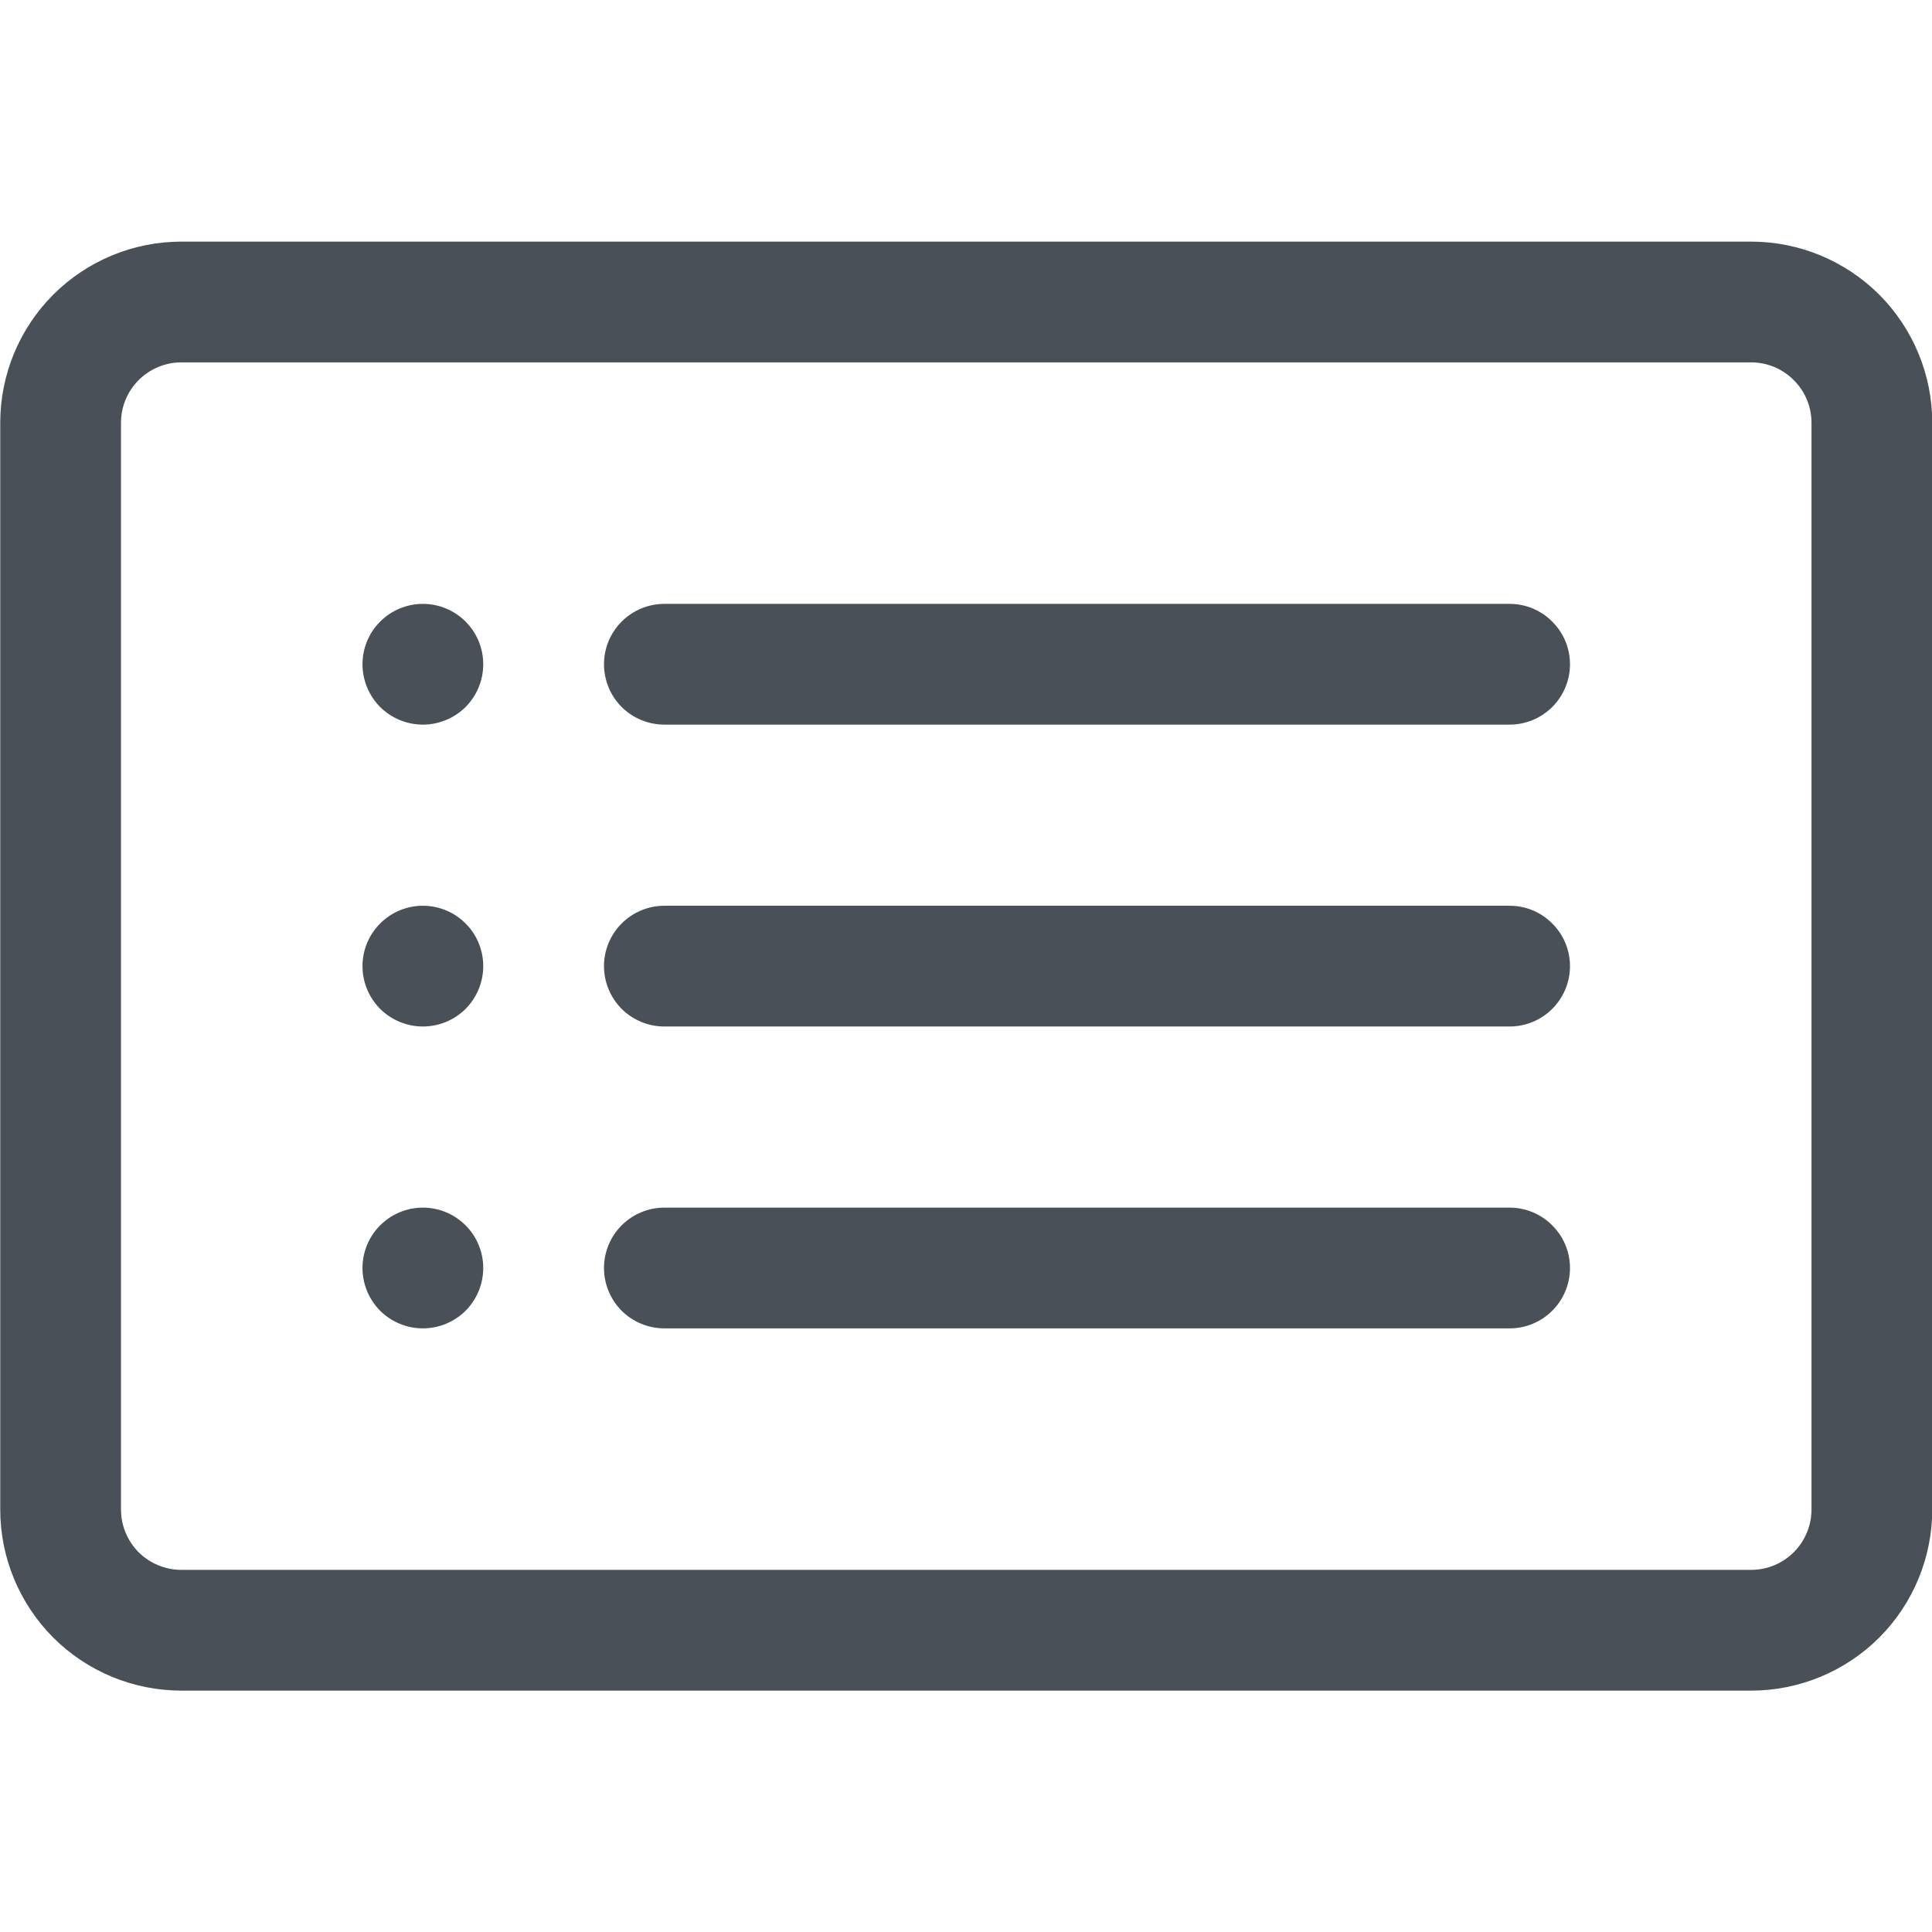 <svg width="16" height="16" viewBox="0 0 16 16" fill="none" xmlns="http://www.w3.org/2000/svg">
<path d="M14.502 3.001C14.635 3.001 14.762 3.054 14.855 3.148C14.949 3.241 15.002 3.368 15.002 3.501V12.501C15.002 12.634 14.949 12.761 14.855 12.855C14.762 12.948 14.635 13.001 14.502 13.001H1.502C1.369 13.001 1.242 12.948 1.148 12.855C1.055 12.761 1.002 12.634 1.002 12.501V3.501C1.002 3.368 1.055 3.241 1.148 3.148C1.242 3.054 1.369 3.001 1.502 3.001H14.502ZM1.502 2.001C1.104 2.001 0.723 2.159 0.441 2.44C0.16 2.722 0.002 3.103 0.002 3.501V12.501C0.002 12.899 0.16 13.28 0.441 13.562C0.723 13.843 1.104 14.001 1.502 14.001H14.502C14.9 14.001 15.281 13.843 15.563 13.562C15.844 13.28 16.002 12.899 16.002 12.501V3.501C16.002 3.103 15.844 2.722 15.563 2.44C15.281 2.159 14.9 2.001 14.502 2.001H1.502Z" fill="#495057"/>
<path d="M5.002 8.001C5.002 7.868 5.055 7.741 5.148 7.648C5.242 7.554 5.369 7.501 5.502 7.501H12.502C12.635 7.501 12.762 7.554 12.855 7.648C12.949 7.741 13.002 7.868 13.002 8.001C13.002 8.134 12.949 8.261 12.855 8.355C12.762 8.448 12.635 8.501 12.502 8.501H5.502C5.369 8.501 5.242 8.448 5.148 8.355C5.055 8.261 5.002 8.134 5.002 8.001ZM5.002 5.501C5.002 5.368 5.055 5.241 5.148 5.148C5.242 5.054 5.369 5.001 5.502 5.001H12.502C12.635 5.001 12.762 5.054 12.855 5.148C12.949 5.241 13.002 5.368 13.002 5.501C13.002 5.634 12.949 5.761 12.855 5.855C12.762 5.948 12.635 6.001 12.502 6.001H5.502C5.369 6.001 5.242 5.948 5.148 5.855C5.055 5.761 5.002 5.634 5.002 5.501ZM5.002 10.501C5.002 10.368 5.055 10.241 5.148 10.148C5.242 10.054 5.369 10.001 5.502 10.001H12.502C12.635 10.001 12.762 10.054 12.855 10.148C12.949 10.241 13.002 10.368 13.002 10.501C13.002 10.634 12.949 10.761 12.855 10.855C12.762 10.948 12.635 11.001 12.502 11.001H5.502C5.369 11.001 5.242 10.948 5.148 10.855C5.055 10.761 5.002 10.634 5.002 10.501ZM4.002 5.501C4.002 5.634 3.949 5.761 3.856 5.855C3.762 5.948 3.635 6.001 3.502 6.001C3.369 6.001 3.242 5.948 3.148 5.855C3.055 5.761 3.002 5.634 3.002 5.501C3.002 5.368 3.055 5.241 3.148 5.148C3.242 5.054 3.369 5.001 3.502 5.001C3.635 5.001 3.762 5.054 3.856 5.148C3.949 5.241 4.002 5.368 4.002 5.501ZM4.002 8.001C4.002 8.134 3.949 8.261 3.856 8.355C3.762 8.448 3.635 8.501 3.502 8.501C3.369 8.501 3.242 8.448 3.148 8.355C3.055 8.261 3.002 8.134 3.002 8.001C3.002 7.868 3.055 7.741 3.148 7.648C3.242 7.554 3.369 7.501 3.502 7.501C3.635 7.501 3.762 7.554 3.856 7.648C3.949 7.741 4.002 7.868 4.002 8.001ZM4.002 10.501C4.002 10.634 3.949 10.761 3.856 10.855C3.762 10.948 3.635 11.001 3.502 11.001C3.369 11.001 3.242 10.948 3.148 10.855C3.055 10.761 3.002 10.634 3.002 10.501C3.002 10.368 3.055 10.241 3.148 10.148C3.242 10.054 3.369 10.001 3.502 10.001C3.635 10.001 3.762 10.054 3.856 10.148C3.949 10.241 4.002 10.368 4.002 10.501Z" fill="#495057"/>
</svg>
